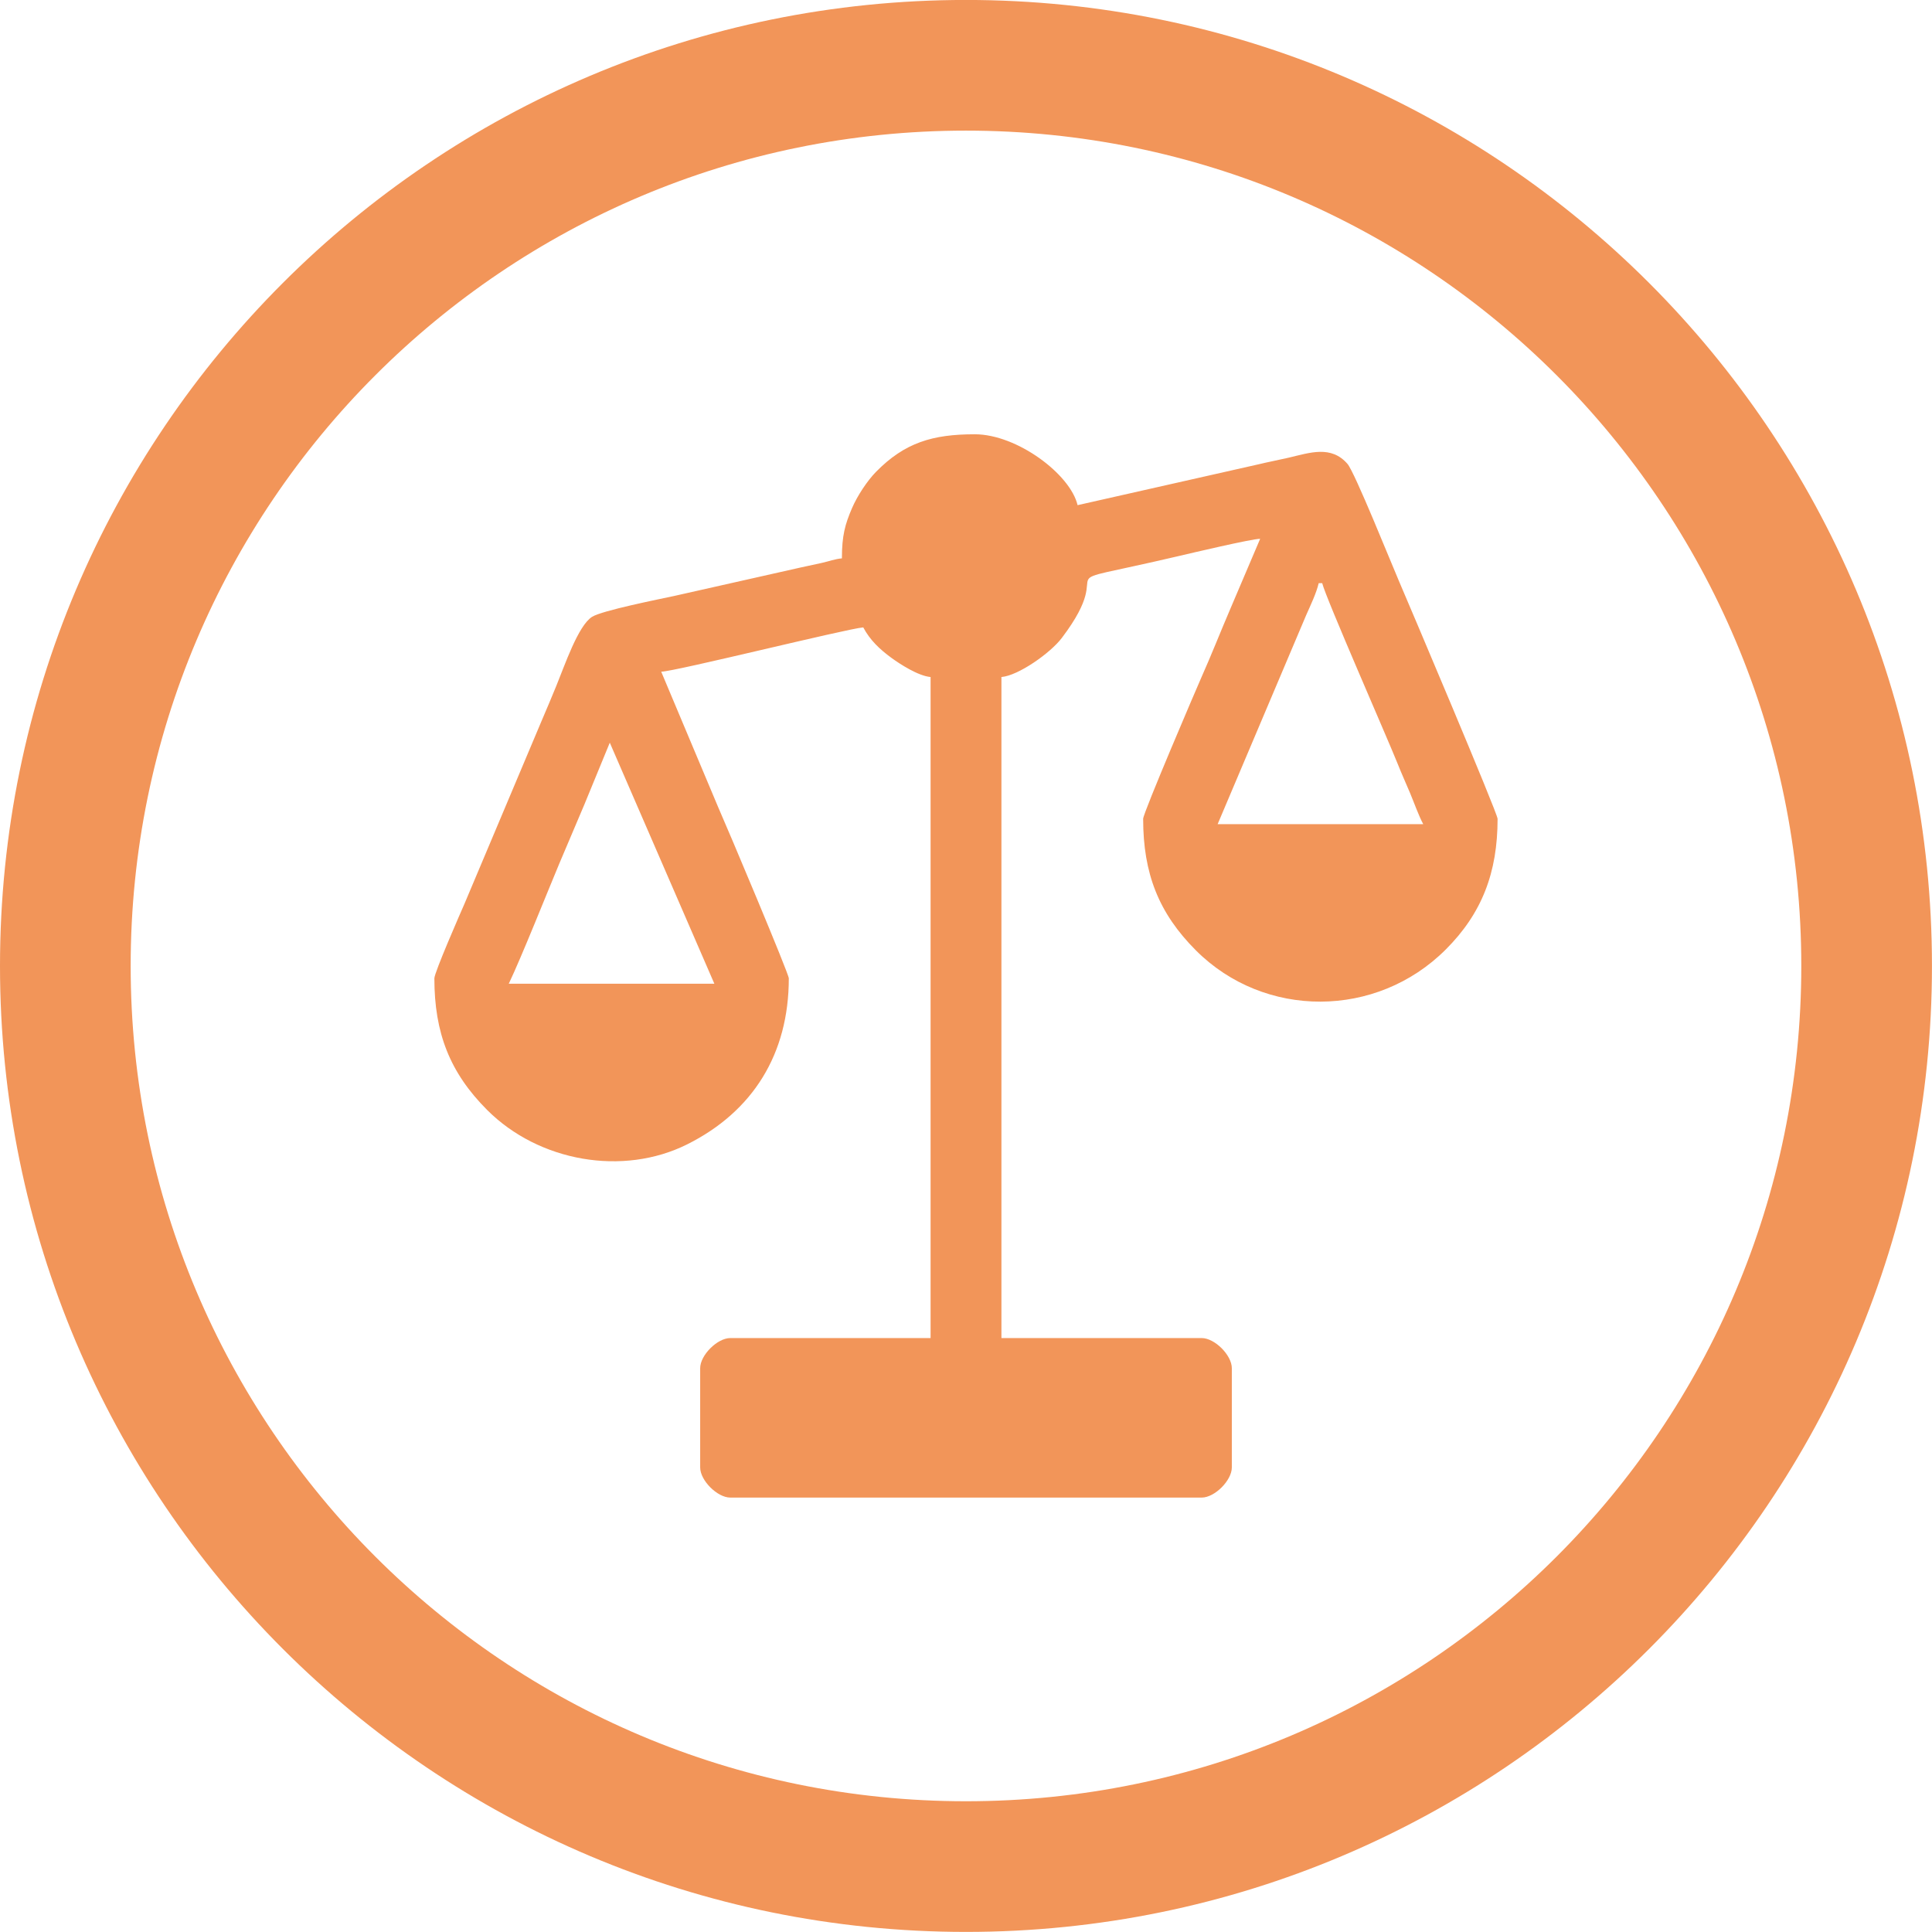 <?xml version="1.0" encoding="UTF-8"?>
<!DOCTYPE svg PUBLIC "-//W3C//DTD SVG 1.1//EN" "http://www.w3.org/Graphics/SVG/1.1/DTD/svg11.dtd">
<!-- Creator: CorelDRAW -->
<svg xmlns="http://www.w3.org/2000/svg" xml:space="preserve" width="18.867mm" height="18.867mm" version="1.1" style="shape-rendering:geometricPrecision; text-rendering:geometricPrecision; image-rendering:optimizeQuality; fill-rule:evenodd; clip-rule:evenodd"
viewBox="0 0 439.89 439.89"
 xmlns:xlink="http://www.w3.org/1999/xlink">
 <defs>
  <style type="text/css">
   <![CDATA[
    .fil0 {fill:#F29559}
   ]]>
  </style>
 </defs>
 <g id="Layer_x0020_1">
  <path class="fil0" d="M138.84 169.1l23.81 54.88 -46.81 0c2.83,-5.89 8.9,-21.15 11.47,-27.27 1.97,-4.68 3.77,-8.93 5.77,-13.6l5.76 -14.01zm161.4 -36.32l0.81 0c0.76,3.24 14.98,35.61 17.12,40.98 1,2.51 1.85,4.35 2.88,6.8 0.97,2.32 1.94,5.1 3,7.09l-46.81 0 20.17 -47.62c0.93,-2.11 2.3,-4.94 2.84,-7.25zm-108.54 -5.65c-1.56,0.13 -2.97,0.68 -4.61,1.04 -1.98,0.43 -3.04,0.66 -4.97,1.08l-28.65 6.45c-3.4,0.73 -16.38,3.31 -18.66,4.74 -3.18,2.01 -6.23,11.05 -8.13,15.68 -1.08,2.64 -2.24,5.4 -3.46,8.24l-17.47 41.43c-0.91,2.07 -6.85,15.64 -6.85,16.96 0,12.46 3.54,21.48 12,29.96 11.81,11.83 30.97,15.14 45.57,7.84 14.94,-7.47 23.13,-20.57 23.13,-37.8 0,-1.05 -13.78,-33.77 -16.15,-39.13l-12.9 -30.68c3.26,-0.07 42.11,-9.76 46,-10.09 1.54,2.91 3.77,5 6.39,6.92 1.92,1.41 6.13,4.14 8.94,4.38l0 150.51 -45.6 0c-2.96,0 -6.86,3.9 -6.86,6.86l0 22.6c0,2.96 3.9,6.86 6.86,6.86l107.33 0c2.96,0 6.86,-3.9 6.86,-6.86l0 -22.6c0,-2.96 -3.9,-6.86 -6.86,-6.86l-45.6 0 0 -150.51c3.88,-0.32 11.15,-5.47 13.73,-8.87 13.97,-18.39 -6.78,-10.85 26.54,-18.65 2.68,-0.63 16.74,-3.95 18.64,-3.95l-6.75 15.85c-2.32,5.4 -4.31,10.51 -6.71,15.89 -0.8,1.79 -13.18,30.68 -13.18,32.01 0,12.46 3.54,21.48 12.01,29.96 15.59,15.61 41.11,15.58 56.89,-0.2 8.24,-8.24 11.8,-17.52 11.8,-29.76 0,-1.26 -20.17,-48.82 -22.48,-54.18 -1.68,-3.88 -10.05,-24.74 -11.7,-26.63 -3.73,-4.29 -8.57,-2.54 -13.35,-1.42 -2.15,0.5 -4.69,0.98 -6.95,1.53l-41.15 9.29c-1.64,-7.04 -13.78,-16.14 -23.4,-16.14 -9.57,0 -15.93,1.87 -22.5,8.56 -1.98,2.02 -4.24,5.43 -5.46,8.26 -1.58,3.68 -2.3,6.26 -2.3,11.42zm28.24 -127.14c121.47,0 219.94,98.47 219.94,219.94 0,121.47 -98.47,219.94 -219.94,219.94 -121.47,0 -219.94,-98.47 -219.94,-219.94 0,-121.47 98.47,-219.94 219.94,-219.94zm0 29.75c105.04,0 190.19,85.15 190.19,190.19 0,105.04 -85.15,190.19 -190.19,190.19 -105.04,0 -190.19,-85.15 -190.19,-190.19 0,-105.04 85.15,-190.19 190.19,-190.19z"/>
 </g>
</svg>
